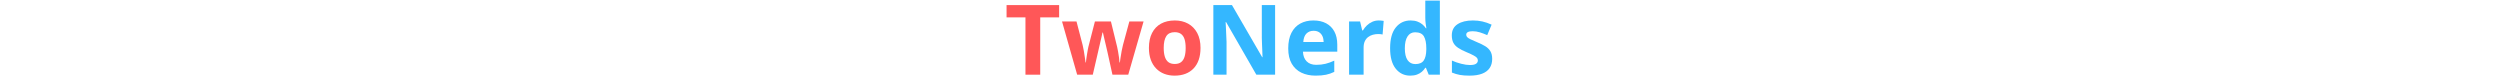<svg xmlns="http://www.w3.org/2000/svg" version="1.1" xmlns:xlink="http://www.w3.org/1999/xlink" width="2000" height="62" viewBox="0 0 2000 62"><svg xml:space="preserve" width="2000" height="62" data-version="2" data-id="lg_pzcAWixbkpmG1aKBzr" viewBox="0 0 398 62" x="0" y="0"><rect width="100%" height="100%" fill="transparent"></rect><path fill="#34b7ff" d="M219.08 59.75h-15.01l-24.22-42.12h-.35q.16 2.63.27 5.29.11 2.67.23 5.32.11 2.64.23 5.31v26.2h-10.55V4.07h14.89l24.18 41.71h.27q-.08-2.59-.19-5.15-.11-2.55-.21-5.1-.09-2.55-.17-5.1V4.07h10.63Z"></path><rect width="49.4" height="55.68" x="-24.7" y="-27.84" fill="none" rx="0" ry="0" transform="translate(194.88 32.41)"></rect><path fill="#34b7ff" d="M249.73 16.37q5.91 0 10.17 2.27 4.27 2.27 6.59 6.57 2.33 4.3 2.33 10.51v5.64h-27.46q.19 4.91 2.95 7.71 2.76 2.8 7.67 2.8 4.08 0 7.47-.84 3.39-.84 6.97-2.51v8.99q-3.17 1.56-6.61 2.28-3.45.72-8.36.72-6.4 0-11.33-2.36t-7.73-7.19q-2.8-4.84-2.8-12.19 0-7.47 2.53-12.44t7.06-7.46q4.54-2.5 10.55-2.5m.08 8.27q-3.39 0-5.62 2.17t-2.57 6.82h16.3q-.04-2.59-.93-4.61-.9-2.02-2.67-3.2-1.77-1.18-4.51-1.18"></path><rect width="39.23" height="44.14" x="-19.61" y="-22.07" fill="none" rx="0" ry="0" transform="translate(249.7 38.94)"></rect><path fill="#34b7ff" d="M302.03 16.37q.87 0 2.03.1 1.17.09 1.89.25l-.88 10.89q-.57-.19-1.62-.29-1.04-.09-1.8-.09-2.25 0-4.37.57-2.11.57-3.78 1.85-1.68 1.27-2.65 3.35-.97 2.07-.97 5.08v21.67h-11.62V17.17h8.8l1.71 7.16h.57q1.26-2.17 3.15-3.98 1.88-1.81 4.3-2.89 2.42-1.09 5.24-1.09"></path><rect width="27.69" height="43.38" x="-13.85" y="-21.69" fill="none" rx="0" ry="0" transform="translate(292.6 38.56)"></rect><path fill="#34b7ff" d="M327.16 60.51q-7.12 0-11.59-5.57-4.48-5.58-4.48-16.4 0-10.93 4.53-16.55 4.54-5.62 11.85-5.62 3.04 0 5.37.84 2.32.84 4.02 2.25 1.69 1.41 2.87 3.16h.38q-.23-1.22-.55-3.6-.32-2.38-.32-4.89V.49h11.65v59.26h-8.91l-2.25-5.52h-.49q-1.11 1.75-2.76 3.18-1.66 1.43-3.95 2.27-2.28.83-5.37.83m4.08-9.25q4.76 0 6.72-2.84t2.08-8.55v-1.25q0-6.21-1.91-9.51-1.9-3.29-7.08-3.29-3.85 0-6.02 3.31-2.17 3.32-2.17 9.56 0 6.25 2.19 9.41t6.19 3.16"></path><rect width="39.8" height="60.02" x="-19.9" y="-30.01" fill="none" rx="0" ry="0" transform="translate(331.49 31)"></rect><path fill="#34b7ff" d="M392.75 47.11q0 4.34-2.04 7.33t-6.08 4.53q-4.03 1.54-10.05 1.54-4.46 0-7.64-.57-3.18-.57-6.41-1.9v-9.6q3.46 1.56 7.44 2.57 3.98 1.01 6.99 1.01 3.39 0 4.86-1.01 1.46-1.01 1.46-2.64 0-1.07-.59-1.93-.59-.86-2.53-1.94-1.94-1.09-6.09-2.84-4-1.67-6.57-3.39-2.57-1.71-3.81-4.05-1.24-2.35-1.24-5.96 0-5.91 4.59-8.9t12.28-2.99q3.96 0 7.56.8 3.6.8 7.41 2.55l-3.5 8.38q-3.17-1.37-5.96-2.24-2.8-.88-5.7-.88-2.55 0-3.84.69-1.3.68-1.3 2.09 0 1.03.67 1.83.66.8 2.59 1.77 1.92.97 5.65 2.49 3.62 1.49 6.29 3.11 2.66 1.62 4.11 4 1.45 2.38 1.45 6.15"></path><rect width="32.3" height="44.14" x="-16.15" y="-22.07" fill="none" rx="0" ry="0" transform="translate(377.1 38.94)"></rect><path fill="#ff5758" d="M31.18 59.75H19.37V13.9H4.25V4.07H46.3v9.83H31.18Z"></path><rect width="42.05" height="55.68" x="-21.02" y="-27.84" fill="none" rx="0" ry="0" transform="translate(25.77 32.41)"></rect><path fill="#ff5758" d="m88.95 59.75-3.27-14.89q-.27-1.33-.88-3.94l-1.31-5.6q-.71-2.99-1.3-5.54-.59-2.55-.85-3.73h-.35q-.26 1.18-.83 3.73t-1.28 5.56q-.7 3.01-1.31 5.66-.61 2.64-.92 4.01l-3.42 14.74h-12.5L48.62 17.17H60.2l4.91 18.86q.5 1.98.96 4.7.45 2.72.81 5.25.37 2.54.56 4.02h.3q.08-1.1.32-2.93.25-1.83.58-3.79.32-1.96.61-3.54.28-1.58.43-2.15l5.26-20.42h12.8l4.99 20.42q.26 1.1.7 3.5.44 2.4.78 4.93.34 2.54.38 3.98h.31q.15-1.29.53-3.84.38-2.56.89-5.35.52-2.8 1.05-4.78l5.11-18.86h11.38L101.6 59.75Z"></path><rect width="65.24" height="42.58" x="-32.62" y="-21.29" fill="none" rx="0" ry="0" transform="translate(81.74 38.96)"></rect><path fill="#ff5758" d="M159.41 38.39q0 5.33-1.42 9.44-1.43 4.12-4.16 6.95-2.72 2.84-6.55 4.29-3.82 1.44-8.62 1.44-4.5 0-8.25-1.44-3.75-1.45-6.51-4.29-2.76-2.83-4.27-6.95-1.5-4.11-1.5-9.44 0-7.09 2.51-12 2.52-4.91 7.16-7.47 4.65-2.55 11.09-2.55 5.97 0 10.6 2.55 4.63 2.56 7.28 7.47 2.64 4.91 2.64 12m-29.44 0q0 4.19.92 7.04.91 2.86 2.85 4.31 1.95 1.44 5.07 1.44 3.08 0 5.01-1.44 1.92-1.45 2.82-4.31.89-2.85.89-7.04 0-4.23-.89-7.03-.9-2.8-2.84-4.21-1.94-1.41-5.07-1.41-4.61 0-6.68 3.16-2.08 3.16-2.08 9.49"></path><rect width="41.28" height="44.14" x="-20.64" y="-22.07" fill="none" rx="0" ry="0" transform="translate(139.27 38.94)"></rect></svg></svg>